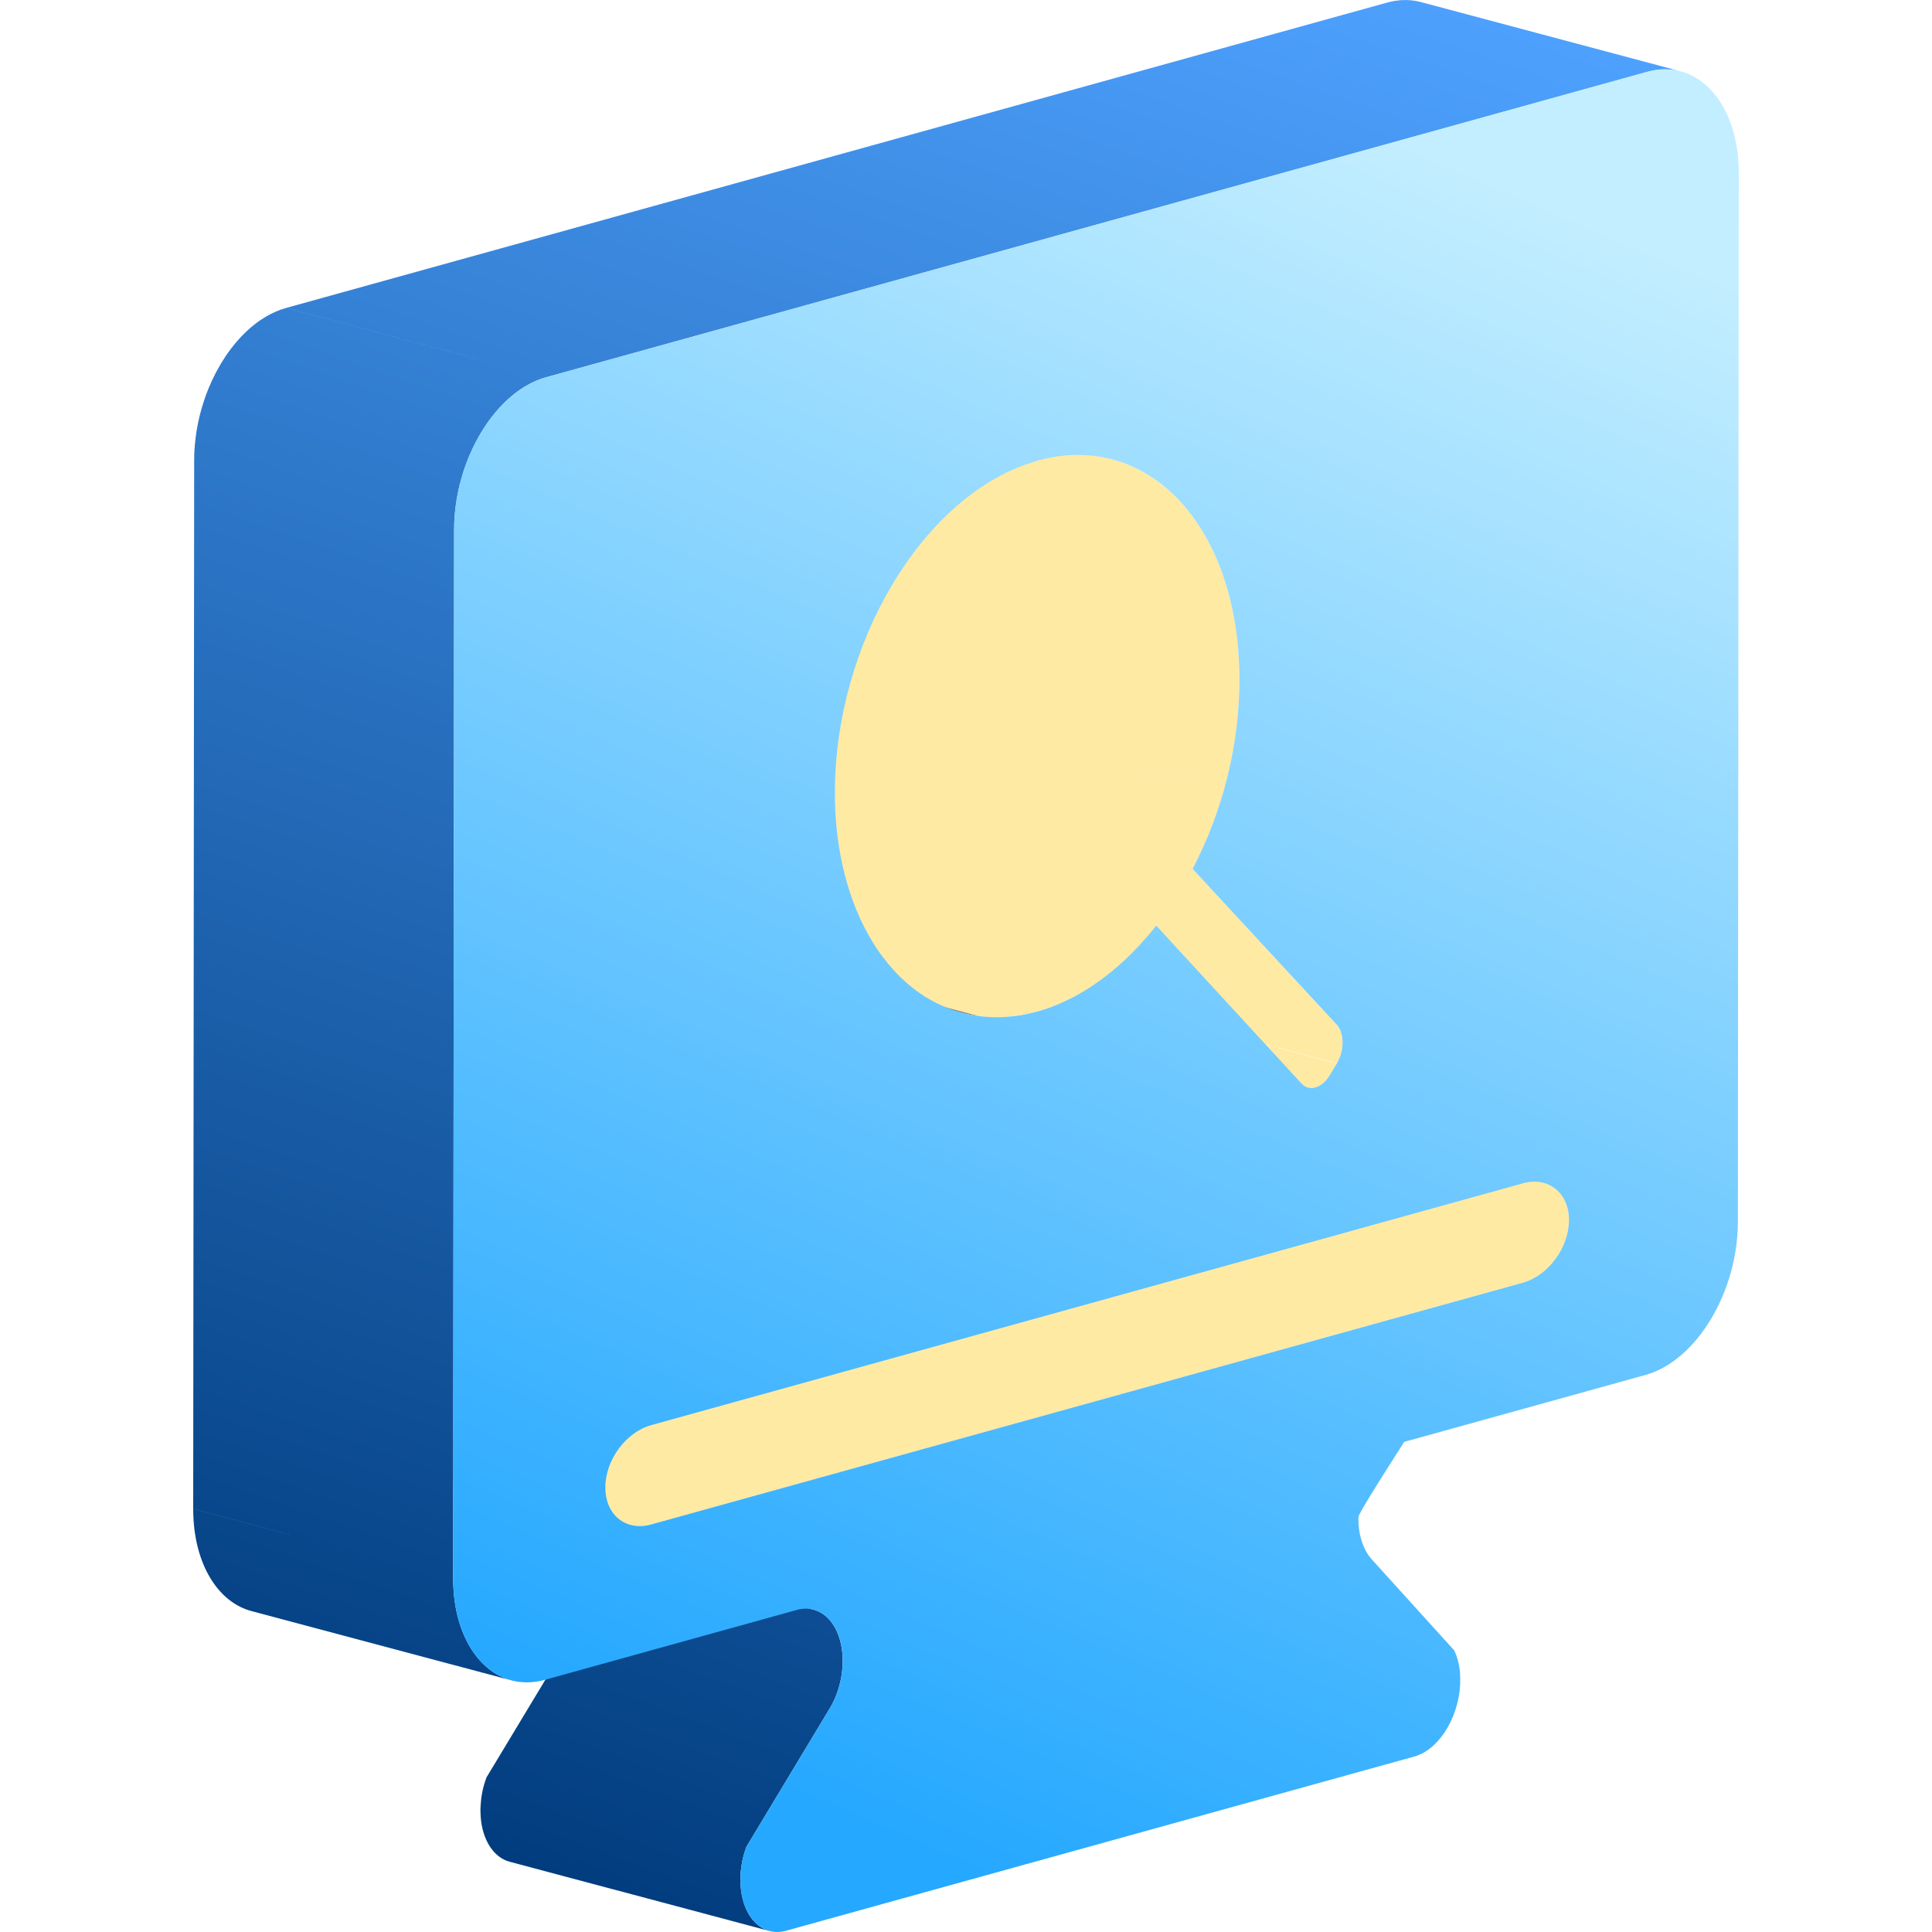 <?xml version="1.0" encoding="UTF-8"?>
<svg width="50px" height="50px" viewBox="0 0 50 50" version="1.1" xmlns="http://www.w3.org/2000/svg" xmlns:xlink="http://www.w3.org/1999/xlink">
    <title>系统安全自查</title>
    <defs>
        <linearGradient x1="41.865%" y1="117.464%" x2="78.495%" y2="-3.153%" id="linearGradient-1">
            <stop stop-color="#003B7C" offset="0%"></stop>
            <stop stop-color="#4EA2FF" offset="100%"></stop>
        </linearGradient>
        <linearGradient x1="44.86%" y1="103.341%" x2="221.392%" y2="-404.628%" id="linearGradient-2">
            <stop stop-color="#003B7C" offset="0%"></stop>
            <stop stop-color="#4EA2FF" offset="100%"></stop>
        </linearGradient>
        <linearGradient x1="65.759%" y1="1.626%" x2="37.441%" y2="96.022%" id="linearGradient-3">
            <stop stop-color="#C3EEFF" offset="0%"></stop>
            <stop stop-color="#25A8FF" offset="100%"></stop>
        </linearGradient>
    </defs>
    <g id="页面-1" stroke="none" stroke-width="1" fill="none" fill-rule="evenodd">
        <g id="编组-107" transform="translate(5, 0)">
            <path d="M28.22,28.819 L34.948,30.613 C35.275,30.7 35.519,30.969 35.586,31.352 L35.601,31.483 L35.603,31.483 C35.604,31.513 35.605,31.544 35.605,31.574 L35.604,31.632 L35.6,31.697 L35.593,31.76 C35.588,31.801 35.581,31.841 35.573,31.88 C35.565,31.92 35.555,31.959 35.544,31.998 L29.801,30.465 L35.544,31.998 C35.532,32.04 35.519,32.08 35.504,32.121 L35.503,32.121 L35.477,32.191 C35.468,32.214 35.458,32.237 35.447,32.259 C35.421,32.316 35.391,32.372 35.36,32.425 L28.632,30.631 C28.664,30.578 28.693,30.522 28.719,30.466 C28.74,30.419 28.759,30.374 28.777,30.327 C28.791,30.286 28.804,30.246 28.816,30.203 C28.828,30.165 28.837,30.126 28.846,30.086 C28.853,30.047 28.86,30.007 28.865,29.967 C28.871,29.925 28.874,29.881 28.877,29.838 L28.876,29.838 L28.877,29.78 C28.877,29.75 28.876,29.719 28.873,29.689 C28.844,29.238 28.584,28.916 28.22,28.819 Z M11.395,39.481 L4.667,37.687 C4.716,37.695 4.767,37.7 4.82,37.701 L11.389,39.452 L4.819,37.701 L4.907,37.697 L4.996,37.686 C5.04,37.68 5.083,37.671 5.128,37.658 L5.129,37.657 L27.684,31.402 L28.334,31.574 L27.685,31.402 C27.714,31.394 27.743,31.384 27.771,31.375 C27.883,31.335 27.99,31.279 28.092,31.21 C28.178,31.153 28.26,31.086 28.336,31.011 L28.444,30.893 L28.444,30.894 C28.513,30.812 28.577,30.724 28.631,30.631 L35.36,32.425 L35.271,32.561 L35.172,32.688 C35.067,32.81 34.948,32.918 34.82,33.005 C34.718,33.073 34.61,33.129 34.498,33.169 L34.456,33.183 L34.456,33.183 L34.413,33.196 L11.855,39.453 L11.79,39.469 L11.724,39.482 C11.664,39.491 11.605,39.495 11.547,39.495 C11.495,39.494 11.444,39.489 11.395,39.481 Z" id="形状结合" fill="#FFEAA4"></path>
            <path d="M31.384,0 C31.47,0.001 31.553,0.009 31.637,0.023 L31.64,0.024 L31.702,0.036 C31.724,0.041 31.746,0.046 31.767,0.052 L38.493,1.846 C38.451,1.835 38.409,1.825 38.364,1.818 L31.797,0.065 L38.364,1.818 L38.239,1.801 L38.111,1.794 C38.02,1.793 37.927,1.8 37.832,1.815 L37.83,1.814 L37.731,1.835 C37.697,1.842 37.663,1.85 37.628,1.86 L9.13,9.765 C9.084,9.778 9.039,9.792 8.993,9.808 L8.993,9.808 C8.814,9.873 8.64,9.963 8.473,10.075 C8.248,10.227 8.036,10.421 7.843,10.647 C7.744,10.764 7.649,10.889 7.56,11.022 L7.431,11.226 L7.433,11.227 C7.353,11.361 7.28,11.5 7.213,11.646 C7.156,11.766 7.105,11.891 7.058,12.018 L6.996,12.196 L6.942,12.379 L6.894,12.556 L6.854,12.737 C6.828,12.86 6.808,12.984 6.792,13.11 L6.792,13.11 C6.774,13.246 6.763,13.383 6.757,13.521 C6.754,13.585 6.753,13.649 6.753,13.713 L6.727,40.843 L6.728,40.844 C6.728,40.947 6.732,41.047 6.738,41.145 C6.82,42.38 7.417,43.27 8.235,43.488 L1.507,41.694 C0.689,41.477 0.093,40.586 0.01,39.35 C0.004,39.252 0,39.152 0,39.05 L4.119,40.148 L1.7408297e-13,39.049 L0.025,11.919 C0.025,11.855 0.026,11.791 0.028,11.727 C0.035,11.589 0.046,11.452 0.064,11.316 C0.079,11.191 0.101,11.065 0.126,10.942 L0.166,10.762 L0.214,10.584 L0.214,10.584 C0.249,10.461 0.288,10.342 0.33,10.224 C0.377,10.096 0.429,9.972 0.484,9.852 C0.552,9.706 0.625,9.567 0.705,9.432 L0.705,9.431 L0.832,9.228 C0.921,9.095 1.016,8.97 1.116,8.853 C1.308,8.628 1.52,8.434 1.744,8.281 L2.202,8.403 L1.745,8.281 C1.911,8.169 2.085,8.079 2.265,8.014 C2.311,7.998 2.356,7.984 2.402,7.971 L7.878,9.43 L2.403,7.97 L30.901,0.066 C30.969,0.047 31.037,0.033 31.104,0.021 L31.107,0.021 L31.245,0.005 L31.383,0.001 L31.384,0 Z" id="形状结合" fill="url(#linearGradient-1)" fill-rule="nonzero"></path>
            <path d="M26.86,19.686 C26.807,19.943 26.745,20.199 26.672,20.454 L24.251,19.808 L24.252,19.809 L26.671,20.454 C26.598,20.713 26.515,20.971 26.422,21.224 C26.322,21.497 26.212,21.764 26.091,22.027 L25.491,21.866 L25.492,21.868 L26.09,22.027 C26.019,22.181 25.944,22.335 25.865,22.485 L25.865,22.485 L29.596,26.522 C29.683,26.619 29.733,26.761 29.743,26.917 C29.746,26.951 29.746,26.987 29.744,27.023 L29.743,27.023 L29.741,27.068 L29.737,27.112 C29.734,27.139 29.729,27.167 29.723,27.194 L29.714,27.233 L29.704,27.272 C29.697,27.298 29.689,27.324 29.68,27.349 C29.67,27.377 29.658,27.403 29.646,27.429 L29.624,27.474 L29.599,27.518 L23.059,25.782 L29.595,27.526 L29.41,27.833 L29.409,27.833 L29.37,27.895 C29.356,27.914 29.341,27.932 29.326,27.95 L26.932,27.311 L29.326,27.95 L29.26,28.018 L29.26,28.018 L29.19,28.073 C29.151,28.099 29.113,28.118 29.074,28.132 L29.071,28.132 L29.036,28.144 L28.998,28.152 L28.995,28.151 L28.968,28.155 C28.957,28.156 28.947,28.156 28.936,28.156 C28.917,28.156 28.899,28.154 28.88,28.152 L28.871,28.15 C28.86,28.148 28.856,28.146 28.851,28.145 L23.078,26.604 L23.427,26.696 L22.152,26.357 C22.171,26.36 22.189,26.363 22.208,26.363 L22.239,26.361 L22.271,26.358 C22.295,26.353 22.321,26.347 22.346,26.338 C22.386,26.324 22.425,26.305 22.461,26.279 C22.51,26.247 22.556,26.205 22.598,26.155 L22.599,26.155 L22.642,26.1 L22.682,26.039 L22.683,26.038 L22.846,25.768 C22.833,25.775 22.82,25.782 22.807,25.789 C22.78,25.803 22.753,25.817 22.727,25.83 C22.675,25.856 22.624,25.882 22.573,25.906 C22.546,25.918 22.519,25.931 22.492,25.943 C22.435,25.969 22.378,25.992 22.321,26.016 L22.261,26.04 C22.219,26.057 22.176,26.073 22.133,26.088 L22.13,26.088 L22.083,26.105 C22.066,26.111 22.049,26.117 22.032,26.122 L21.978,26.138 C21.931,26.154 21.886,26.168 21.811,26.187 C21.736,26.207 21.659,26.226 21.583,26.241 C21.565,26.246 21.548,26.251 21.53,26.253 C21.484,26.263 21.438,26.271 21.392,26.278 C21.344,26.286 21.296,26.292 21.249,26.298 L21.183,26.304 C21.112,26.312 21.04,26.318 20.97,26.322 C20.938,26.323 20.906,26.324 20.876,26.324 L20.813,26.325 L20.751,26.325 C20.732,26.324 20.712,26.324 20.692,26.324 C20.659,26.323 20.626,26.322 20.593,26.32 C20.531,26.317 20.469,26.311 20.407,26.304 C20.378,26.301 20.349,26.298 20.32,26.295 L13.592,24.501 C13.622,24.504 13.65,24.507 13.68,24.51 C13.741,24.517 13.803,24.522 13.865,24.526 C13.898,24.528 13.931,24.529 13.965,24.53 L14.024,24.53 C14.064,24.532 14.107,24.532 14.148,24.53 C14.18,24.529 14.21,24.529 14.242,24.527 C14.312,24.524 14.383,24.518 14.455,24.51 L14.521,24.504 L14.665,24.484 L14.665,24.484 C14.71,24.477 14.756,24.469 14.802,24.459 C14.82,24.456 14.837,24.452 14.855,24.447 C14.931,24.431 15.008,24.413 15.084,24.393 C15.158,24.374 15.204,24.359 15.249,24.345 L15.305,24.328 L15.305,24.328 L15.405,24.294 C15.448,24.279 15.491,24.263 15.533,24.246 L15.593,24.222 C15.651,24.198 15.708,24.175 15.764,24.149 C15.791,24.137 15.818,24.124 15.845,24.112 C15.897,24.088 15.947,24.062 15.999,24.036 L16.02,24.025 C15.422,23.716 15.054,23.312 14.915,22.814 C14.488,21.28 15.868,17.499 19.055,11.47 C18.516,10.778 17.834,10.302 17.06,10.096 L23.788,11.89 C25.574,12.366 26.876,14.281 27.054,16.948 L22.143,15.639 L27.054,16.949 C27.067,17.158 27.075,17.372 27.074,17.591 C27.075,17.738 27.072,17.886 27.066,18.033 C27.058,18.223 27.044,18.414 27.025,18.605 L26.993,18.892 L26.934,19.29 L26.934,19.29 L26.86,19.686 Z" id="形状结合" fill="#FFEAA4"></path>
            <path d="M10.031,41.677 L16.759,43.471 C16.746,43.53 16.732,43.589 16.715,43.649 L11.498,42.257 L16.716,43.649 C16.699,43.708 16.679,43.767 16.658,43.825 C16.636,43.887 16.61,43.947 16.583,44.008 L9.855,42.213 C9.883,42.153 9.908,42.093 9.93,42.032 C9.951,41.973 9.97,41.914 9.988,41.854 C10.004,41.796 10.019,41.736 10.031,41.677 Z M10.08,41.285 L16.808,43.079 C16.804,43.146 16.798,43.215 16.79,43.284 C16.783,43.346 16.772,43.408 16.759,43.471 L10.031,41.677 C10.044,41.614 10.055,41.551 10.063,41.49 L15.101,42.833 L10.062,41.49 C10.072,41.421 10.077,41.353 10.08,41.285 Z M9.327,39.864 L16.055,41.658 C16.206,41.699 16.345,41.784 16.461,41.914 C16.666,42.141 16.78,42.47 16.804,42.833 C16.81,42.913 16.811,42.996 16.807,43.079 L10.079,41.285 C10.083,41.202 10.082,41.119 10.077,41.039 C10.053,40.676 9.938,40.346 9.733,40.12 C9.617,39.99 9.478,39.904 9.327,39.864 Z M14.164,48.547 L14.165,48.547 C14.163,48.58 14.162,48.613 14.162,48.646 L14.163,48.724 L14.167,48.799 C14.208,49.42 14.507,49.866 14.915,49.974 L8.187,48.181 C7.78,48.072 7.481,47.626 7.439,47.005 L7.439,47.005 C7.436,46.955 7.434,46.905 7.434,46.853 C7.434,46.82 7.434,46.787 7.437,46.754 L7.436,46.753 C7.44,46.685 7.446,46.616 7.454,46.548 C7.462,46.487 7.472,46.426 7.485,46.366 L7.484,46.366 C7.497,46.308 7.51,46.251 7.526,46.194 C7.542,46.136 7.562,46.08 7.582,46.023 C7.584,46.016 7.587,46.008 7.591,45.999 L7.59,46 L9.732,42.446 L9.731,42.446 L9.746,42.42 L12.984,43.283 L9.747,42.42 C9.787,42.352 9.822,42.284 9.855,42.213 L16.583,44.008 C16.55,44.078 16.515,44.146 16.475,44.214 L16.459,44.24 L10.053,42.532 L16.458,44.24 L14.318,47.793 L14.309,47.818 C14.288,47.874 14.271,47.931 14.254,47.988 C14.238,48.045 14.224,48.103 14.212,48.16 L10.847,47.262 L14.211,48.16 C14.2,48.22 14.189,48.281 14.182,48.342 C14.172,48.41 14.166,48.479 14.164,48.547 Z" id="形状结合" fill="url(#linearGradient-2)" fill-rule="nonzero"></path>
            <path d="M20.052,26.249 C20.002,26.238 19.95,26.225 19.899,26.212 L13.171,24.418 C13.222,24.431 13.274,24.443 13.326,24.455 L13.397,24.468 L13.397,24.468 L13.46,24.479 C13.507,24.489 13.549,24.495 13.593,24.501 L20.321,26.295 C20.278,26.29 20.236,26.283 20.188,26.275 C20.148,26.267 20.104,26.26 20.052,26.249 Z" id="形状结合" fill="#7F7F7F"></path>
            <path d="M34.413,33.196 C35.063,33.015 35.604,32.291 35.605,31.575 C35.605,30.867 35.065,30.443 34.415,30.624 L11.857,36.881 C11.198,37.064 10.666,37.785 10.666,38.492 C10.665,39.209 11.196,39.635 11.855,39.452 L34.413,33.196 L34.413,33.196 Z M21.658,11.985 C18.854,12.896 16.609,16.664 16.606,20.516 C16.605,22.012 16.959,23.379 17.601,24.409 C17.659,24.504 17.722,24.595 17.784,24.683 C17.804,24.71 17.825,24.736 17.845,24.763 C17.89,24.822 17.935,24.88 17.981,24.937 C18.005,24.967 18.03,24.995 18.055,25.023 C18.098,25.074 18.143,25.123 18.187,25.17 C18.215,25.197 18.24,25.226 18.266,25.252 C18.314,25.3 18.365,25.346 18.414,25.391 C18.438,25.412 18.461,25.435 18.485,25.455 C18.558,25.519 18.633,25.58 18.71,25.636 C18.797,25.7 18.87,25.748 18.944,25.796 C18.97,25.811 18.995,25.826 19.021,25.841 C19.077,25.874 19.133,25.906 19.189,25.935 C19.218,25.951 19.247,25.964 19.275,25.978 C19.331,26.005 19.388,26.031 19.445,26.055 C19.474,26.068 19.502,26.079 19.532,26.091 C19.593,26.115 19.655,26.136 19.717,26.156 C19.741,26.165 19.766,26.174 19.789,26.181 C19.876,26.207 19.964,26.23 20.053,26.249 C20.164,26.271 20.242,26.284 20.321,26.295 C20.349,26.298 20.378,26.301 20.407,26.304 C20.469,26.311 20.53,26.317 20.594,26.321 C20.625,26.322 20.659,26.323 20.692,26.324 C20.754,26.325 20.815,26.325 20.876,26.324 C20.906,26.323 20.938,26.323 20.97,26.322 C21.04,26.318 21.111,26.312 21.183,26.304 C21.205,26.302 21.226,26.301 21.249,26.298 C21.342,26.288 21.436,26.272 21.53,26.253 C21.547,26.25 21.565,26.246 21.583,26.241 C21.659,26.225 21.735,26.207 21.812,26.187 C21.886,26.168 21.932,26.153 21.978,26.139 C21.995,26.133 22.014,26.128 22.033,26.122 C22.109,26.097 22.186,26.07 22.261,26.04 C22.281,26.032 22.301,26.024 22.321,26.016 C22.379,25.993 22.435,25.968 22.492,25.943 C22.519,25.93 22.546,25.919 22.573,25.906 C22.625,25.882 22.675,25.856 22.727,25.83 C22.753,25.817 22.78,25.804 22.807,25.789 C22.869,25.755 22.93,25.722 22.991,25.686 L23.035,25.661 C23.11,25.616 23.185,25.569 23.26,25.519 C23.281,25.505 23.302,25.491 23.323,25.476 C23.377,25.438 23.431,25.401 23.485,25.362 C23.511,25.343 23.537,25.324 23.563,25.304 C23.615,25.265 23.666,25.224 23.718,25.183 L23.788,25.127 C23.853,25.072 23.92,25.016 23.986,24.957 C24.079,24.873 24.151,24.806 24.222,24.737 C24.245,24.716 24.266,24.694 24.289,24.671 C24.338,24.621 24.387,24.571 24.437,24.518 C24.461,24.492 24.486,24.465 24.511,24.439 C24.559,24.387 24.606,24.333 24.654,24.278 C24.677,24.254 24.699,24.229 24.721,24.202 C24.79,24.121 24.858,24.04 24.924,23.956 L28.677,28.036 C28.877,28.258 29.21,28.165 29.41,27.833 L29.595,27.526 C29.795,27.193 29.796,26.742 29.596,26.52 L25.864,22.486 C26.65,20.988 27.08,19.249 27.075,17.591 C27.078,13.657 24.735,11.122 21.851,11.921 L21.658,11.985 L21.658,11.985 Z M37.628,1.859 C38.938,1.496 40.002,2.676 40,4.49 L39.976,31.622 C39.974,33.436 38.907,35.206 37.599,35.58 L31.34,37.316 C30.156,39.17 30.154,39.227 30.154,39.283 C30.153,39.724 30.279,40.109 30.5,40.355 L32.636,42.713 C32.962,43.401 32.761,44.471 32.19,45.08 C32.013,45.273 31.806,45.402 31.599,45.46 L15.344,49.967 C14.692,50.148 14.161,49.558 14.162,48.647 C14.162,48.359 14.214,48.068 14.318,47.794 L16.459,44.239 C16.926,43.475 16.927,42.43 16.461,41.914 C16.239,41.669 15.937,41.577 15.625,41.664 L9.101,43.474 C7.79,43.837 6.726,42.657 6.727,40.844 L6.752,13.713 C6.754,11.899 7.821,10.128 9.13,9.765 L37.628,1.859 Z" id="Fill-175" fill="url(#linearGradient-3)" fill-rule="nonzero"></path>
        </g>
    </g>
</svg>
